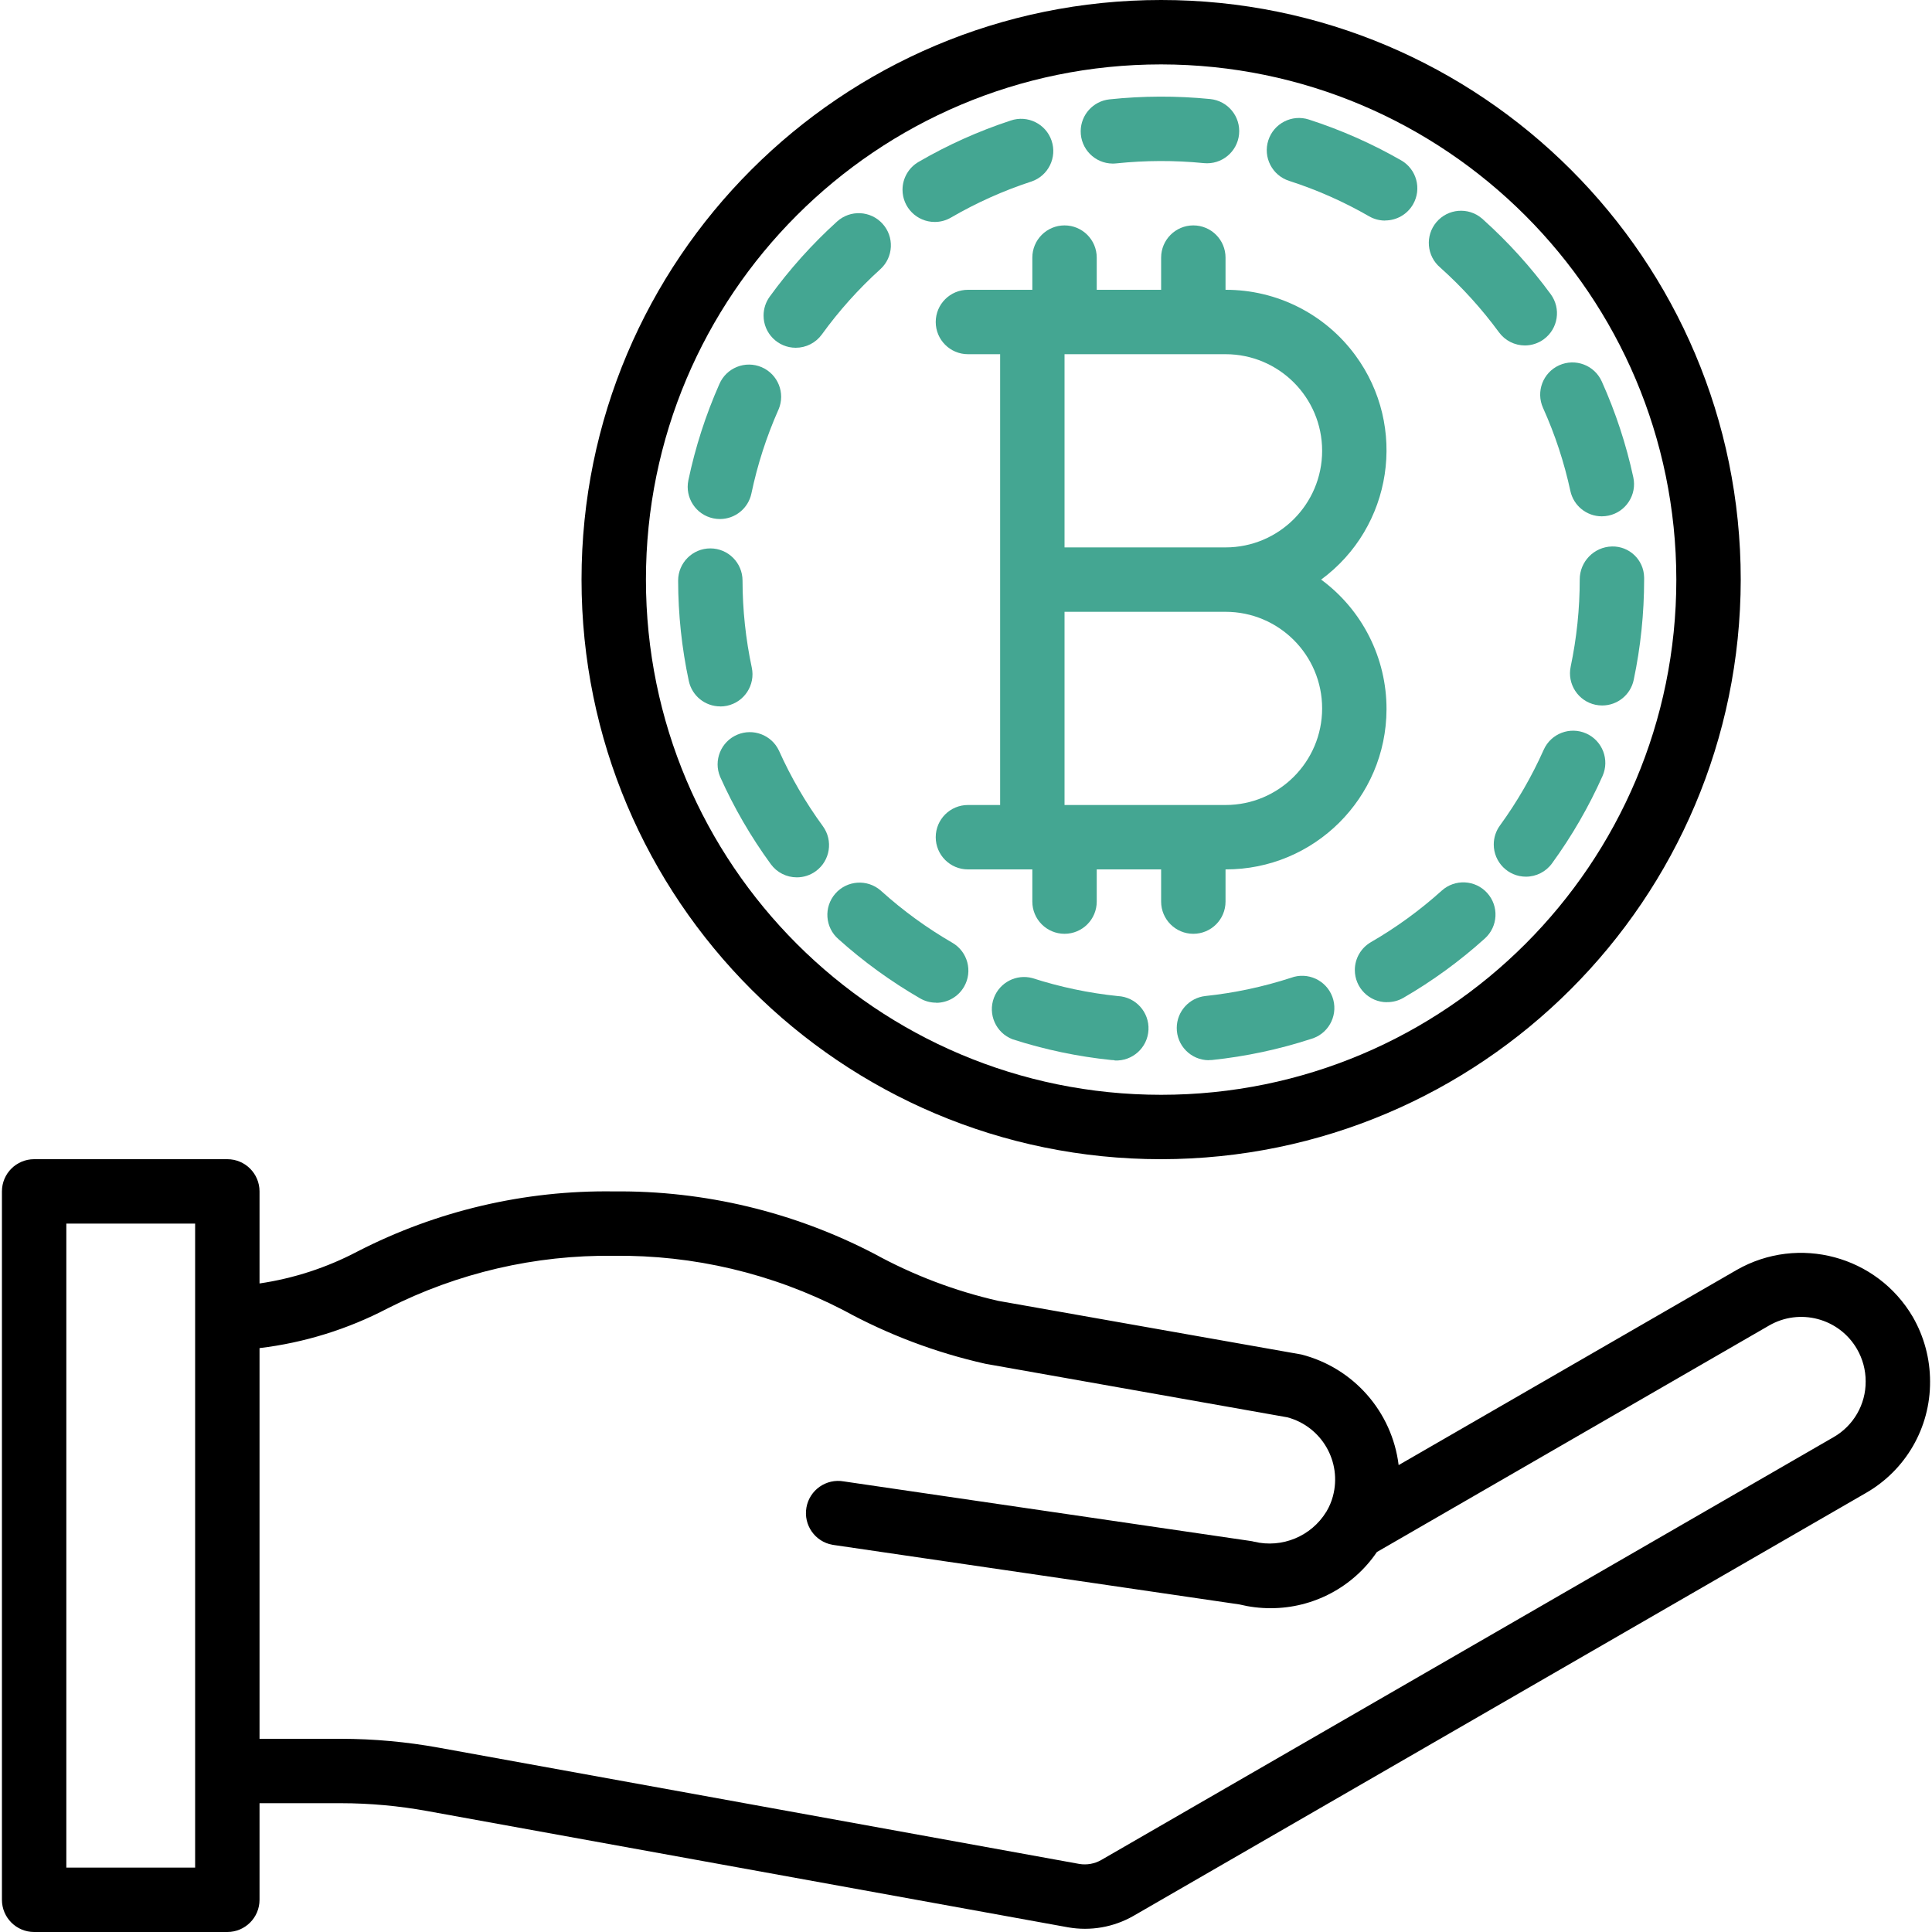 <svg width="120" height="120" viewBox="0 0 120 120" fill="none" xmlns="http://www.w3.org/2000/svg">
<path d="M64.12 16V18H60.12C59.016 18 58.12 18.895 58.12 20C58.12 21.105 59.016 22 60.12 22H62.12V50H60.12C59.016 50 58.12 50.895 58.12 52C58.12 53.105 59.016 54 60.12 54H64.12V56C64.12 57.105 65.016 58 66.12 58C67.225 58 68.12 57.105 68.12 56V54H72.12V56C72.12 57.105 73.016 58 74.12 58C75.225 58 76.12 57.105 76.12 56V54C81.626 54.016 86.103 49.565 86.119 44.059C86.128 40.879 84.62 37.885 82.058 36C86.493 32.736 87.442 26.495 84.179 22.061C82.294 19.499 79.3 17.991 76.12 18V16C76.12 14.896 75.225 14 74.12 14C73.016 14 72.12 14.896 72.12 16V18H68.12V16C68.12 14.896 67.225 14 66.12 14C65.016 14 64.12 14.896 64.12 16ZM66.12 22H76.12C79.434 22 82.12 24.686 82.12 28C82.12 31.314 79.434 34 76.12 34H66.12V22ZM66.12 38H76.12C79.434 38 82.12 40.686 82.12 44C82.12 47.314 79.434 50 76.12 50H66.12V38Z" fill="#44a692"/>
<path d="M69.434 61.868C67.628 61.682 65.846 61.307 64.118 60.75C63.131 60.489 62.106 61.013 61.739 61.965C61.343 62.996 61.857 64.153 62.888 64.55C64.883 65.194 66.94 65.626 69.026 65.84C69.092 65.848 69.159 65.852 69.226 65.852L69.234 65.868C70.338 65.923 71.279 65.073 71.334 63.968C71.389 62.864 70.538 61.923 69.434 61.868Z" fill="#44a692"/>
<path d="M94.72 21.458C94.718 21.458 94.716 21.457 94.713 21.457C94.711 21.457 94.71 21.458 94.708 21.458H94.72Z" fill="#44a692"/>
<path d="M95.84 25.334C96.586 26.989 97.155 28.718 97.538 30.492C97.737 31.412 98.55 32.069 99.491 32.07C99.634 32.069 99.776 32.054 99.916 32.024C100.995 31.791 101.681 30.727 101.448 29.648C101.005 27.599 100.348 25.602 99.488 23.69C99.034 22.683 97.85 22.234 96.842 22.688C95.835 23.142 95.386 24.327 95.84 25.334Z" fill="#44a692"/>
<path d="M89.454 16.616C90.807 17.828 92.031 19.177 93.106 20.642C93.482 21.154 94.078 21.456 94.713 21.457C95.136 21.456 95.547 21.321 95.888 21.071C96.779 20.419 96.973 19.167 96.32 18.276C95.084 16.588 93.676 15.034 92.12 13.636C92.093 13.611 92.066 13.586 92.038 13.563C91.195 12.849 89.933 12.954 89.219 13.797C88.506 14.64 88.611 15.902 89.454 16.616Z" fill="#44a692"/>
<path d="M89.548 55.32C88.197 56.537 86.722 57.61 85.148 58.52C84.532 58.877 84.153 59.535 84.151 60.246C84.15 61.351 85.043 62.248 86.148 62.25L86.14 62.244C86.498 62.251 86.852 62.159 87.162 61.98C88.975 60.93 90.673 59.693 92.228 58.29C93.048 57.55 93.113 56.285 92.373 55.465C91.633 54.645 90.368 54.58 89.548 55.32Z" fill="#44a692"/>
<path d="M80.182 60.734C78.456 61.295 76.676 61.674 74.872 61.864C73.865 61.974 73.099 62.821 73.09 63.834C73.08 64.939 73.967 65.842 75.072 65.852V65.846C75.14 65.846 75.21 65.842 75.288 65.838C77.372 65.619 79.427 65.182 81.42 64.534C81.473 64.519 81.525 64.502 81.577 64.483C82.612 64.097 83.139 62.946 82.754 61.911C82.369 60.876 81.217 60.349 80.182 60.734Z" fill="#44a692"/>
<path d="M98.12 36C98.12 37.816 97.931 39.628 97.558 41.406C97.558 41.406 97.558 41.406 97.558 41.406C97.33 42.487 98.021 43.548 99.102 43.776C99.238 43.804 99.377 43.818 99.516 43.818H99.52C100.463 43.816 101.277 43.155 101.472 42.232C101.903 40.183 102.12 38.094 102.12 36V35.884C102.12 35.871 102.12 35.858 102.119 35.846C102.093 34.768 101.198 33.916 100.12 33.942C99.005 33.97 98.116 34.885 98.12 36Z" fill="#44a692"/>
<path d="M98.524 45.558C97.515 45.108 96.332 45.561 95.882 46.57C95.142 48.229 94.23 49.806 93.162 51.276C92.914 51.617 92.78 52.028 92.78 52.45C92.779 53.555 93.674 54.451 94.778 54.452C95.419 54.452 96.022 54.145 96.398 53.626C97.63 51.932 98.682 50.113 99.536 48.2C99.986 47.191 99.533 46.008 98.524 45.558Z" fill="#44a692"/>
<path d="M59.148 58.554C57.574 57.643 56.1 56.571 54.748 55.354C54.733 55.34 54.718 55.326 54.702 55.313C53.869 54.587 52.606 54.675 51.88 55.508C51.155 56.342 51.243 57.605 52.076 58.33C53.635 59.729 55.335 60.962 57.148 62.01C57.452 62.187 57.797 62.279 58.148 62.278V62.286C58.863 62.286 59.523 61.905 59.88 61.286C60.432 60.33 60.105 59.106 59.148 58.554Z" fill="#44a692"/>
<path d="M44.736 43.88C44.877 43.88 45.018 43.865 45.156 43.836C46.236 43.605 46.925 42.542 46.694 41.462C46.316 39.687 46.123 37.877 46.12 36.062C46.12 34.958 45.224 34.062 44.12 34.062C43.016 34.062 42.12 34.958 42.12 36.062C42.123 38.156 42.345 40.244 42.782 42.292C42.978 43.215 43.792 43.875 44.736 43.876V43.88Z" fill="#44a692"/>
<path d="M50.673 54.109C51.565 53.457 51.76 52.206 51.108 51.314C50.037 49.848 49.123 48.274 48.38 46.618C47.921 45.651 46.782 45.216 45.795 45.632C44.777 46.061 44.3 47.234 44.73 48.252C45.586 50.164 46.641 51.981 47.876 53.674C48.253 54.19 48.854 54.495 49.494 54.494C49.918 54.494 50.331 54.359 50.673 54.109Z" fill="#44a692"/>
<path d="M44.306 32.196C44.441 32.224 44.578 32.238 44.716 32.238H44.72C45.664 32.236 46.478 31.573 46.672 30.648C47.044 28.872 47.602 27.14 48.336 25.48C48.343 25.464 48.35 25.448 48.358 25.432C48.792 24.416 48.321 23.241 47.306 22.806C46.29 22.372 45.115 22.843 44.68 23.858C43.831 25.776 43.187 27.778 42.756 29.83C42.531 30.912 43.224 31.971 44.306 32.196Z" fill="#44a692"/>
<path d="M80.07 11.234C81.798 11.79 83.463 12.528 85.036 13.434C85.34 13.61 85.685 13.701 86.036 13.7L86.03 13.694C86.747 13.695 87.41 13.312 87.767 12.691C88.318 11.733 87.988 10.51 87.03 9.96C85.212 8.918 83.289 8.068 81.294 7.424C80.242 7.086 79.115 7.665 78.777 8.717C78.439 9.769 79.018 10.896 80.07 11.234Z" fill="#44a692"/>
<path d="M69.106 10.16C69.183 10.161 69.26 10.156 69.336 10.148C71.142 9.959 72.963 9.953 74.77 10.132C75.869 10.242 76.85 9.441 76.96 8.342C77.07 7.243 76.269 6.263 75.17 6.152C73.087 5.945 70.988 5.952 68.906 6.172C67.899 6.283 67.133 7.129 67.124 8.142C67.114 9.247 68.001 10.15 69.106 10.16Z" fill="#44a692"/>
<path d="M49.424 21.6C50.066 21.601 50.669 21.294 51.046 20.774C52.111 19.302 53.327 17.945 54.674 16.726C54.676 16.724 54.679 16.721 54.681 16.719C55.498 15.976 55.557 14.71 54.813 13.894C54.07 13.077 52.805 13.018 51.988 13.762C50.436 15.168 49.035 16.732 47.806 18.428C47.56 18.768 47.428 19.177 47.427 19.598C47.425 20.702 48.319 21.599 49.424 21.6Z" fill="#44a692"/>
<path d="M58.054 13.786C58.41 13.787 58.759 13.693 59.066 13.514C60.636 12.601 62.297 11.855 64.022 11.288C64.038 11.283 64.054 11.278 64.07 11.273C65.115 10.915 65.672 9.777 65.314 8.732C64.956 7.687 63.819 7.13 62.774 7.488C60.783 8.141 58.865 9.002 57.054 10.056C56.438 10.413 56.059 11.071 56.057 11.783C56.056 12.887 56.949 13.784 58.054 13.786Z" fill="#44a692"/>
<path d="M72.12 72C91.993 71.977 108.097 55.873 108.12 36C108.12 16.118 92.002 0 72.12 0C52.238 0 36.12 16.118 36.12 36C36.12 55.882 52.238 72 72.12 72ZM72.12 4C89.784 4.021 104.099 18.335 104.12 36C104.12 53.673 89.793 68 72.12 68C54.447 68 40.12 53.673 40.12 36C40.12 18.327 54.447 4 72.12 4Z" fill="black"/>
<path d="M118.81 81.8C116.582 77.997 111.711 76.692 107.88 78.872L86.872 91C86.464 87.684 84.066 84.958 80.83 84.13L62.006 80.8C59.313 80.186 56.719 79.201 54.298 77.872C49.305 75.274 43.749 73.944 38.12 74C32.587 73.921 27.12 75.204 22.2 77.734C20.3 78.734 18.244 79.405 16.12 79.718V74C16.12 72.895 15.225 72 14.12 72H2.12C1.015 72 0.12 72.895 0.12 74V118C0.12 119.104 1.015 120 2.12 120H14.12C15.225 120 16.12 119.104 16.12 118V112H21.18C22.978 112.002 24.773 112.166 26.542 112.488L66.342 119.71C67.736 119.954 69.172 119.703 70.4 119L115.88 92.74C118.368 91.322 119.897 88.672 119.88 85.808C119.88 84.401 119.511 83.019 118.81 81.8ZM12.12 116H4.12V76H12.12V116ZM113.88 89.268L68.39 115.534C67.979 115.765 67.501 115.85 67.036 115.772L27.256 108.552C25.251 108.188 23.218 108.003 21.18 108H16.12V83.734C18.902 83.399 21.601 82.561 24.084 81.262C28.431 79.058 33.247 77.939 38.12 78C43.077 77.94 47.972 79.098 52.376 81.372C55.15 82.893 58.123 84.016 61.21 84.708L79.96 88.032C82.094 88.603 83.362 90.795 82.791 92.929C82.79 92.933 82.789 92.938 82.788 92.942C82.699 93.273 82.564 93.59 82.388 93.884V93.9H82.378C81.442 95.424 79.633 96.174 77.894 95.758C77.819 95.738 77.743 95.722 77.666 95.712L52.406 92.012C51.318 91.82 50.281 92.546 50.089 93.634C49.897 94.722 50.623 95.759 51.711 95.951C51.749 95.958 51.788 95.963 51.826 95.968L76.98 99.654C77.611 99.809 78.258 99.888 78.908 99.888H78.936C81.573 99.887 84.038 98.581 85.52 96.4L109.872 82.336C111.782 81.227 114.23 81.877 115.339 83.787C115.694 84.399 115.881 85.093 115.88 85.8C115.889 87.233 115.124 88.558 113.88 89.268Z" fill="black"/>
</svg>

